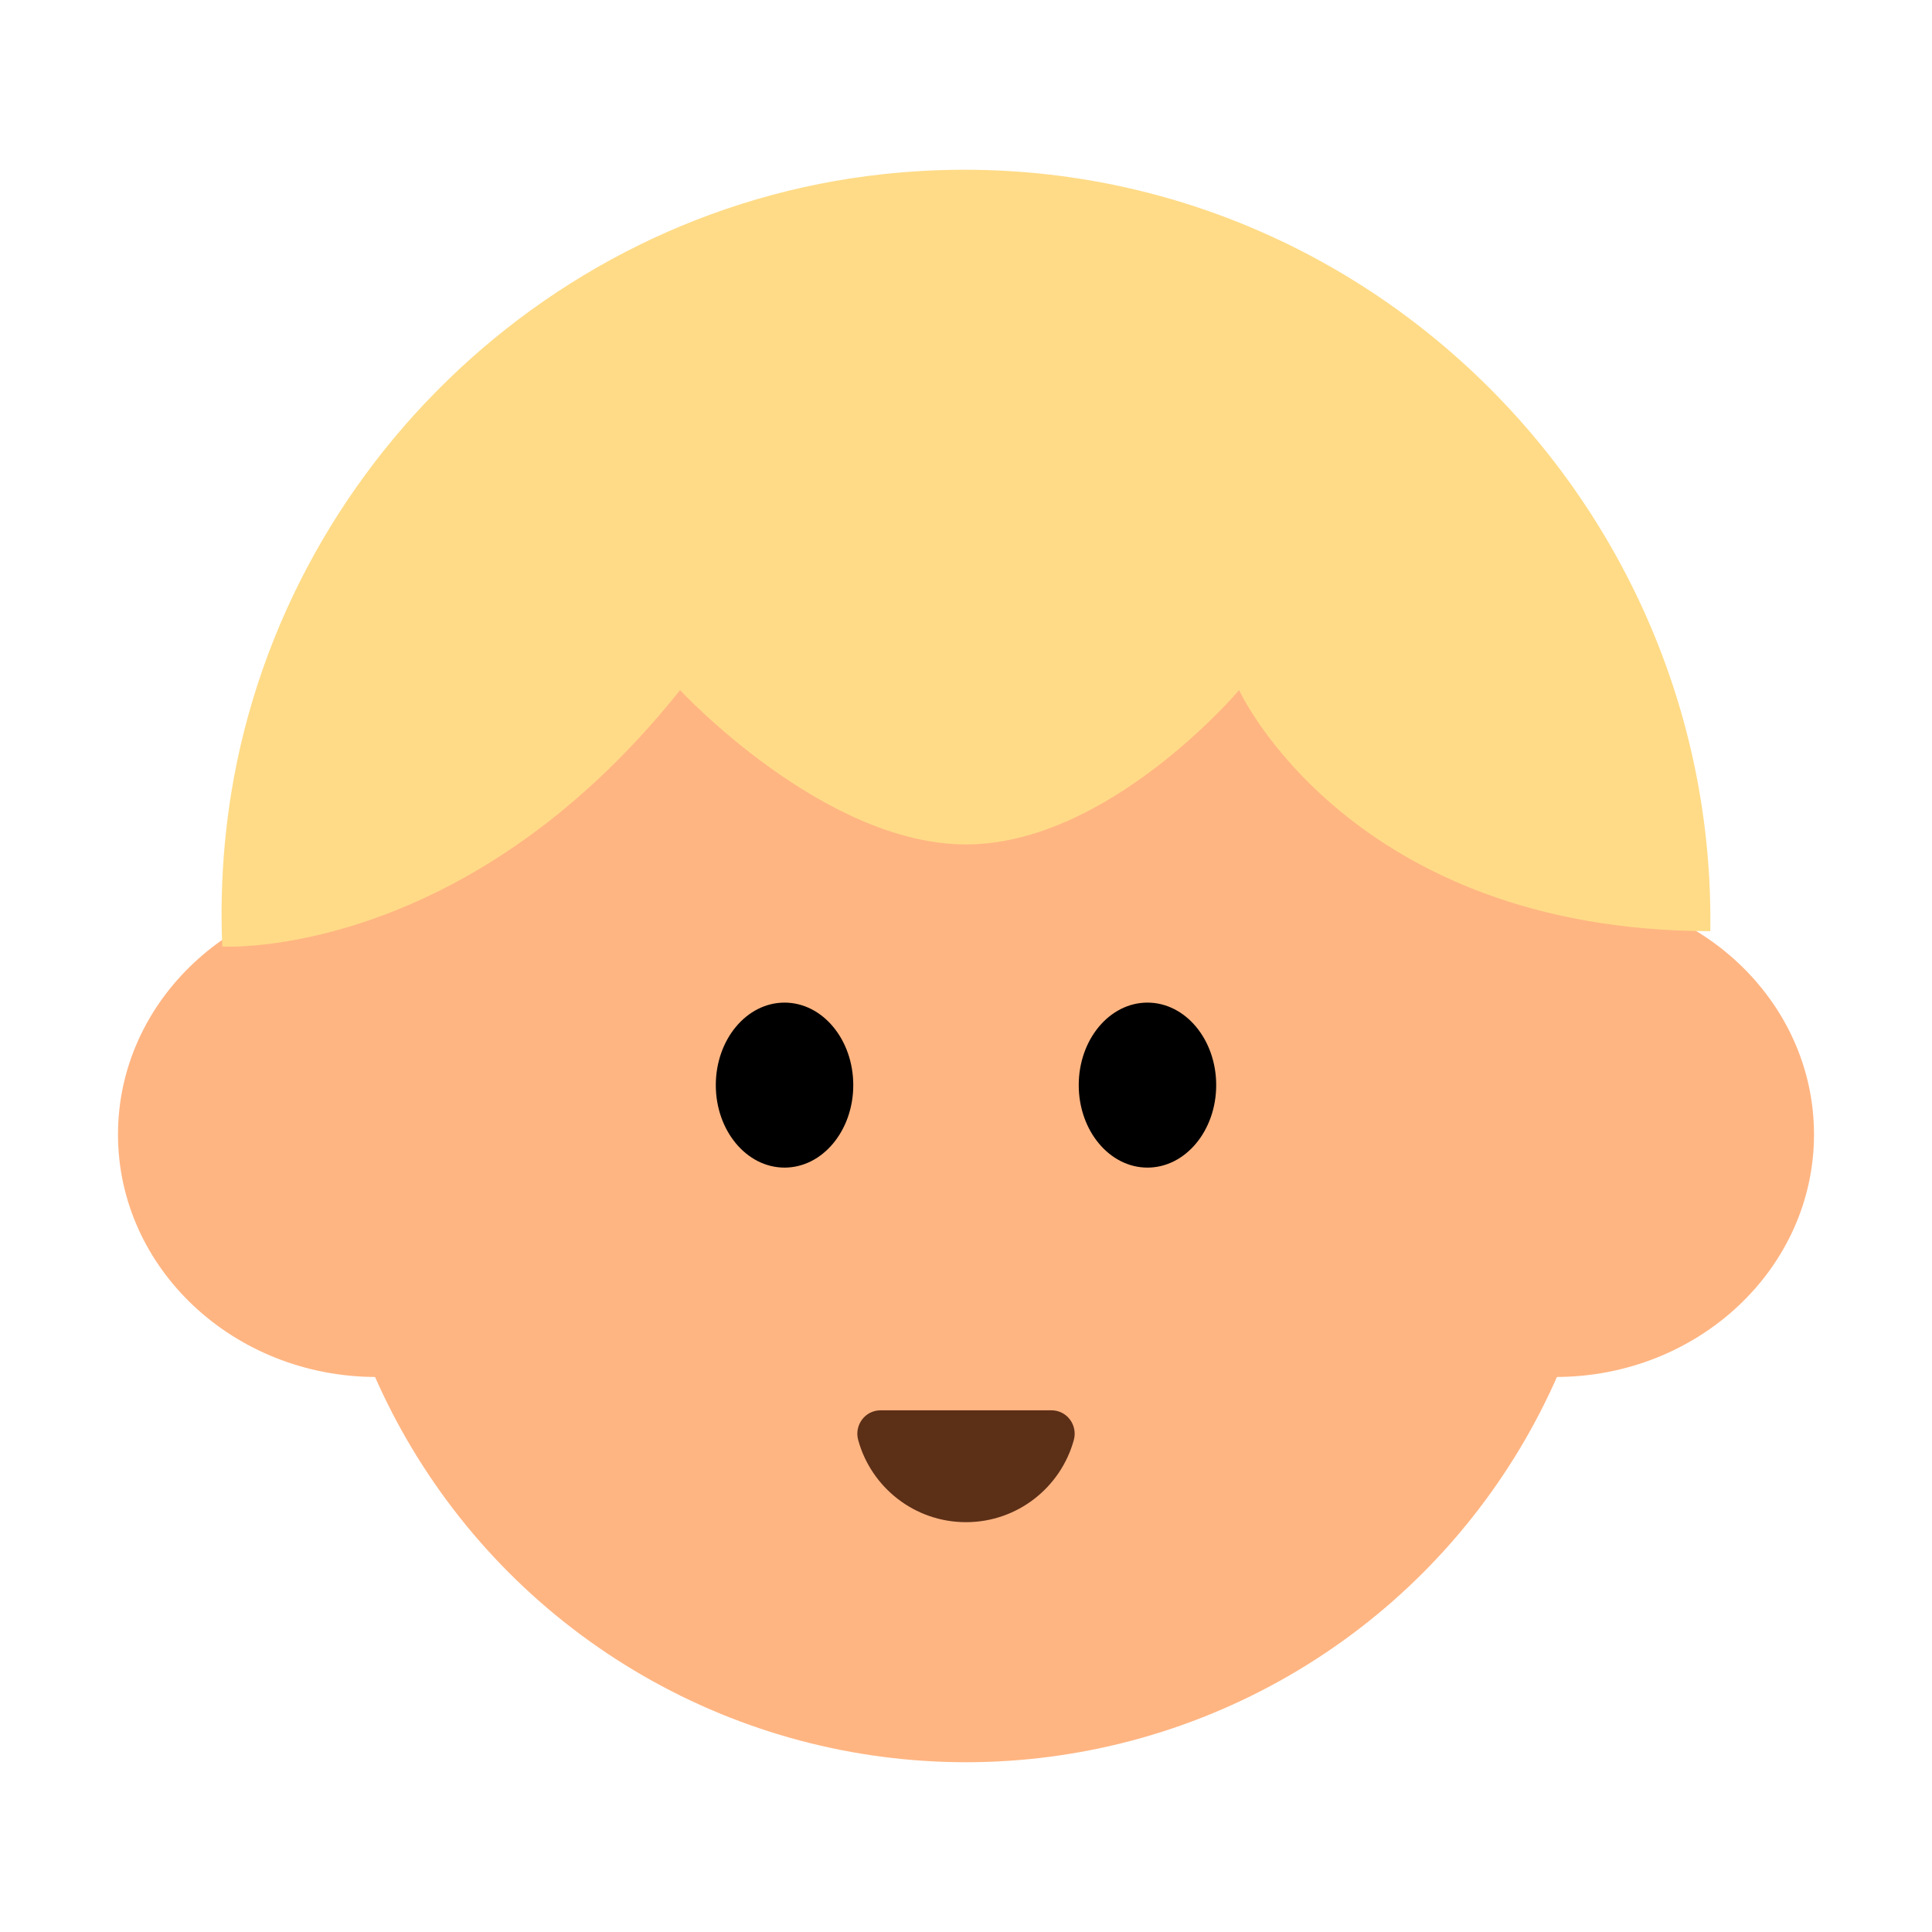 <?xml version="1.0" encoding="UTF-8"?><svg id="Layer_1" xmlns="http://www.w3.org/2000/svg" viewBox="0 0 40 40"><g><circle cx="20" cy="23.113" r="13.372" fill="#ffb582"/><g><ellipse cx="7.796" cy="23.488" rx="5.353" ry="5.021" fill="#ffb582"/><ellipse cx="32.204" cy="23.488" rx="5.353" ry="5.021" fill="#ffb582"/></g><g><ellipse cx="16.243" cy="22.466" rx="1.423" ry="1.708"/><ellipse cx="23.757" cy="22.466" rx="1.423" ry="1.708"/></g><path d="m21.77,29.199c.32,0,.547.307.462.616-.27.98-1.167,1.7-2.232,1.7s-1.963-.72-2.232-1.7c-.085-.308.142-.616.462-.616h3.54Z" fill="#5c2f17"/><path d="m35.41,19.278c.135-9.181-7.764-16.677-17.118-15.673-7.194.773-12.955,6.62-13.634,13.824-.069.733-.087,1.457-.056,2.168,0,0,5.005.3,9.478-5.309,0,0,2.964,3.195,5.92,3.195s5.654-3.195,5.654-3.195c0,0,2.284,4.982,9.757,4.991Z" fill="#ffdb87"/></g><rect width="40" height="40" fill="none"/></svg>
